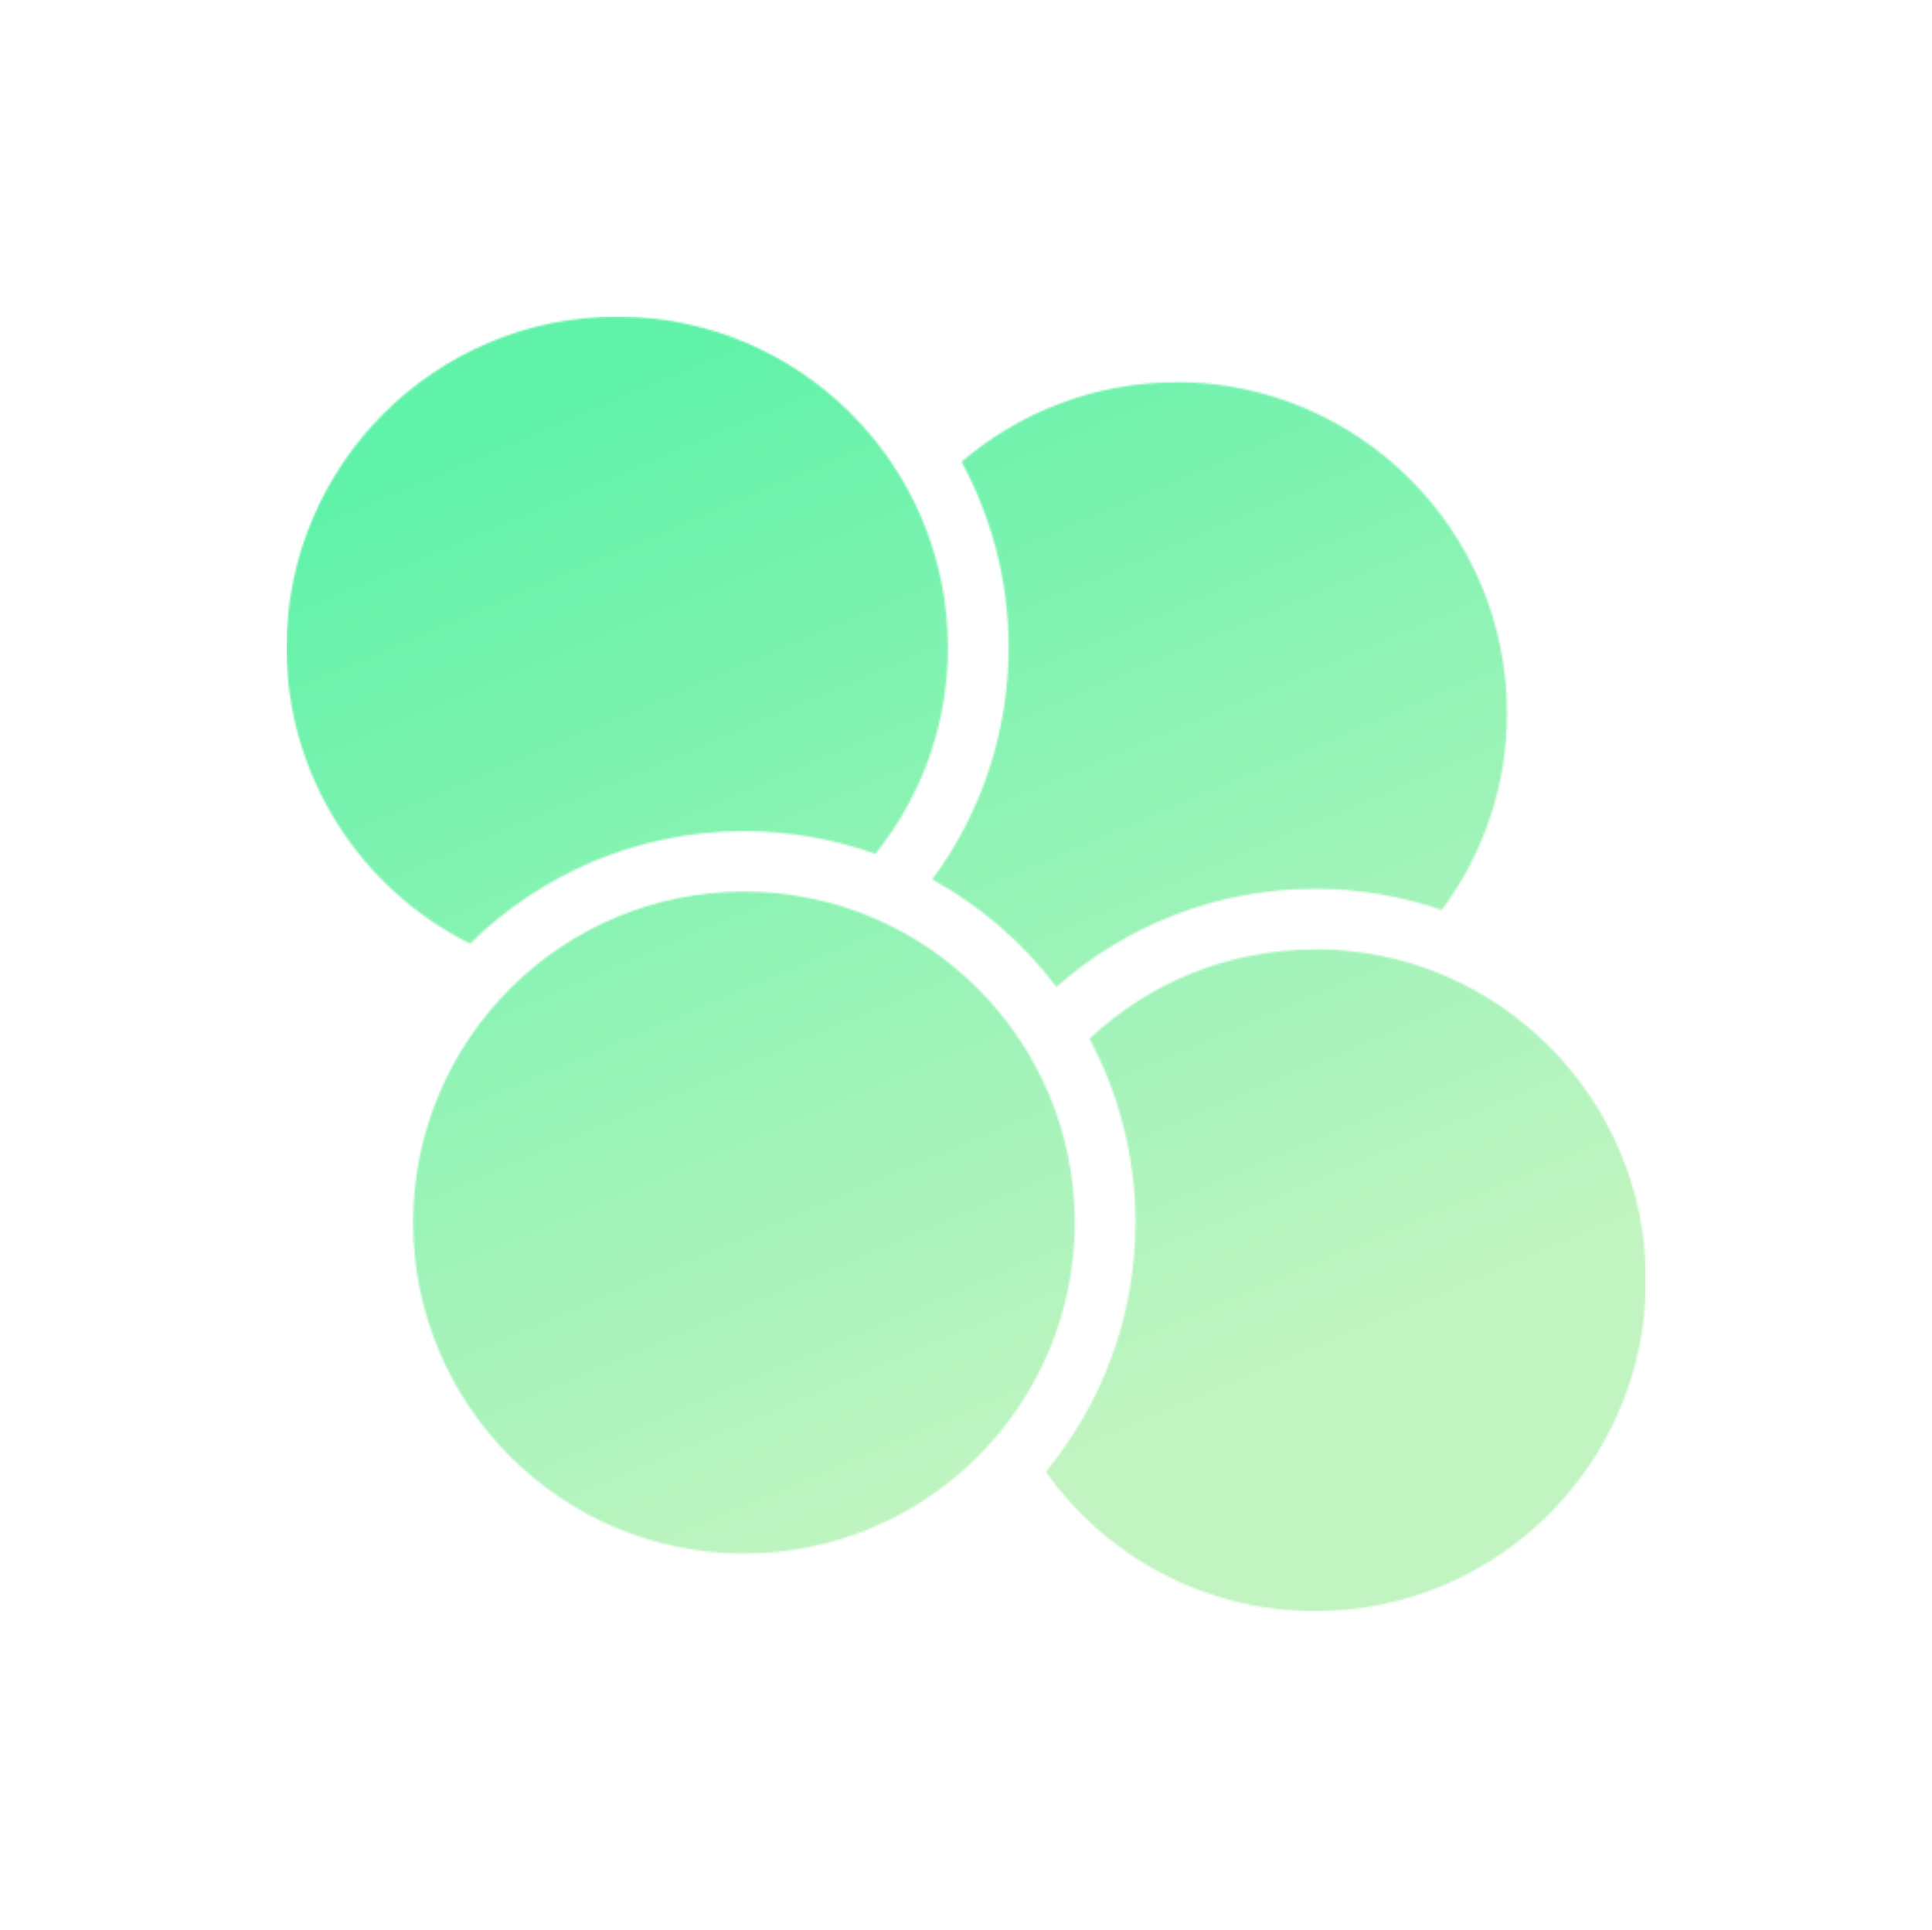 <svg width="1025" height="1024" viewBox="0 0 1025 1024" fill="none" xmlns="http://www.w3.org/2000/svg">
<rect width="1025" height="1024" fill="white"/>
<g clip-path="url(#clip0_118_26)">
<mask id="mask0_118_26" style="mask-type:luminance" maskUnits="userSpaceOnUse" x="494" y="202" width="306" height="322">
<path d="M623.996 202.887C580.551 202.887 540.86 218.854 510.153 245.019C525.976 274.405 535.094 307.949 535.094 343.507C535.094 389.531 520.076 432.2 494.599 466.684C520.344 480.907 542.871 500.363 560.437 523.71C597.044 491.373 645.048 471.649 697.611 471.649C721.211 471.649 743.872 475.674 764.924 482.92C786.646 453.669 799.519 417.574 799.519 378.394C799.519 281.516 720.808 202.753 623.996 202.753V202.887Z" fill="white"/>
</mask>
<g mask="url(#mask0_118_26)">
<path d="M775.696 -79L-139.169 309.598L201.91 1113.67L1116.77 725.07L775.696 -79Z" fill="url(#paint0_linear_118_26)"/>
</g>
<mask id="mask1_118_26" style="mask-type:luminance" maskUnits="userSpaceOnUse" x="152" y="168" width="351" height="333">
<path d="M249.349 500.766C286.894 463.866 338.116 441.056 394.702 441.056C419.107 441.056 442.572 445.349 464.429 453.132C488.565 423.076 502.913 384.969 502.913 343.507C502.913 246.763 424.202 168 327.523 168C230.845 168 152 246.763 152 343.641C152 412.341 191.691 472.051 249.349 500.766Z" fill="white"/>
</mask>
<g mask="url(#mask1_118_26)">
<path d="M775.696 -79L-139.169 309.598L201.91 1113.67L1116.77 725.07L775.696 -79Z" fill="url(#paint1_linear_118_26)"/>
</g>
<mask id="mask2_118_26" style="mask-type:luminance" maskUnits="userSpaceOnUse" x="554" y="503" width="320" height="352">
<path d="M697.611 503.852C651.35 503.852 609.246 521.832 578.003 551.217C593.557 580.334 602.407 613.611 602.407 648.766C602.407 698.949 584.439 745.107 554.805 781.067C586.585 825.749 638.88 855 697.745 855C794.558 855 873.268 776.236 873.268 679.359C873.268 582.481 794.558 503.718 697.745 503.718L697.611 503.852Z" fill="white"/>
</mask>
<g mask="url(#mask2_118_26)">
<path d="M775.696 -79L-139.169 309.598L201.91 1113.67L1116.77 725.07L775.696 -79Z" fill="url(#paint2_linear_118_26)"/>
</g>
<mask id="mask3_118_26" style="mask-type:luminance" maskUnits="userSpaceOnUse" x="219" y="473" width="352" height="352">
<path d="M570.226 648.766C570.226 551.888 491.515 473.125 394.702 473.125C297.89 473.125 219.179 551.888 219.179 648.766C219.179 745.643 297.89 824.407 394.702 824.407C491.515 824.407 570.226 745.643 570.226 648.766Z" fill="white"/>
</mask>
<g mask="url(#mask3_118_26)">
<path d="M775.696 -79L-139.169 309.598L201.91 1113.67L1116.77 725.07L775.696 -79Z" fill="url(#paint3_linear_118_26)"/>
</g>
</g>
<defs>
<linearGradient id="paint0_linear_118_26" x1="311.8" y1="100.062" x2="653.926" y2="905.518" gradientUnits="userSpaceOnUse">
<stop offset="0.12" stop-color="#61F2A9"/>
<stop offset="0.58" stop-color="#A1F3B9"/>
<stop offset="0.83" stop-color="#C1F4C1"/>
</linearGradient>
<linearGradient id="paint1_linear_118_26" x1="311.8" y1="100.062" x2="653.926" y2="905.518" gradientUnits="userSpaceOnUse">
<stop offset="0.12" stop-color="#61F2A9"/>
<stop offset="0.58" stop-color="#A1F3B9"/>
<stop offset="0.83" stop-color="#C1F4C1"/>
</linearGradient>
<linearGradient id="paint2_linear_118_26" x1="311.8" y1="100.062" x2="653.926" y2="905.518" gradientUnits="userSpaceOnUse">
<stop offset="0.12" stop-color="#61F2A9"/>
<stop offset="0.58" stop-color="#A1F3B9"/>
<stop offset="0.83" stop-color="#C1F4C1"/>
</linearGradient>
<linearGradient id="paint3_linear_118_26" x1="311.8" y1="100.062" x2="653.926" y2="905.518" gradientUnits="userSpaceOnUse">
<stop offset="0.12" stop-color="#61F2A9"/>
<stop offset="0.58" stop-color="#A1F3B9"/>
<stop offset="0.83" stop-color="#C1F4C1"/>
</linearGradient>
<clipPath id="clip0_118_26">
<rect width="721" height="687" fill="white" transform="translate(152 168)"/>
</clipPath>
</defs>
</svg>
